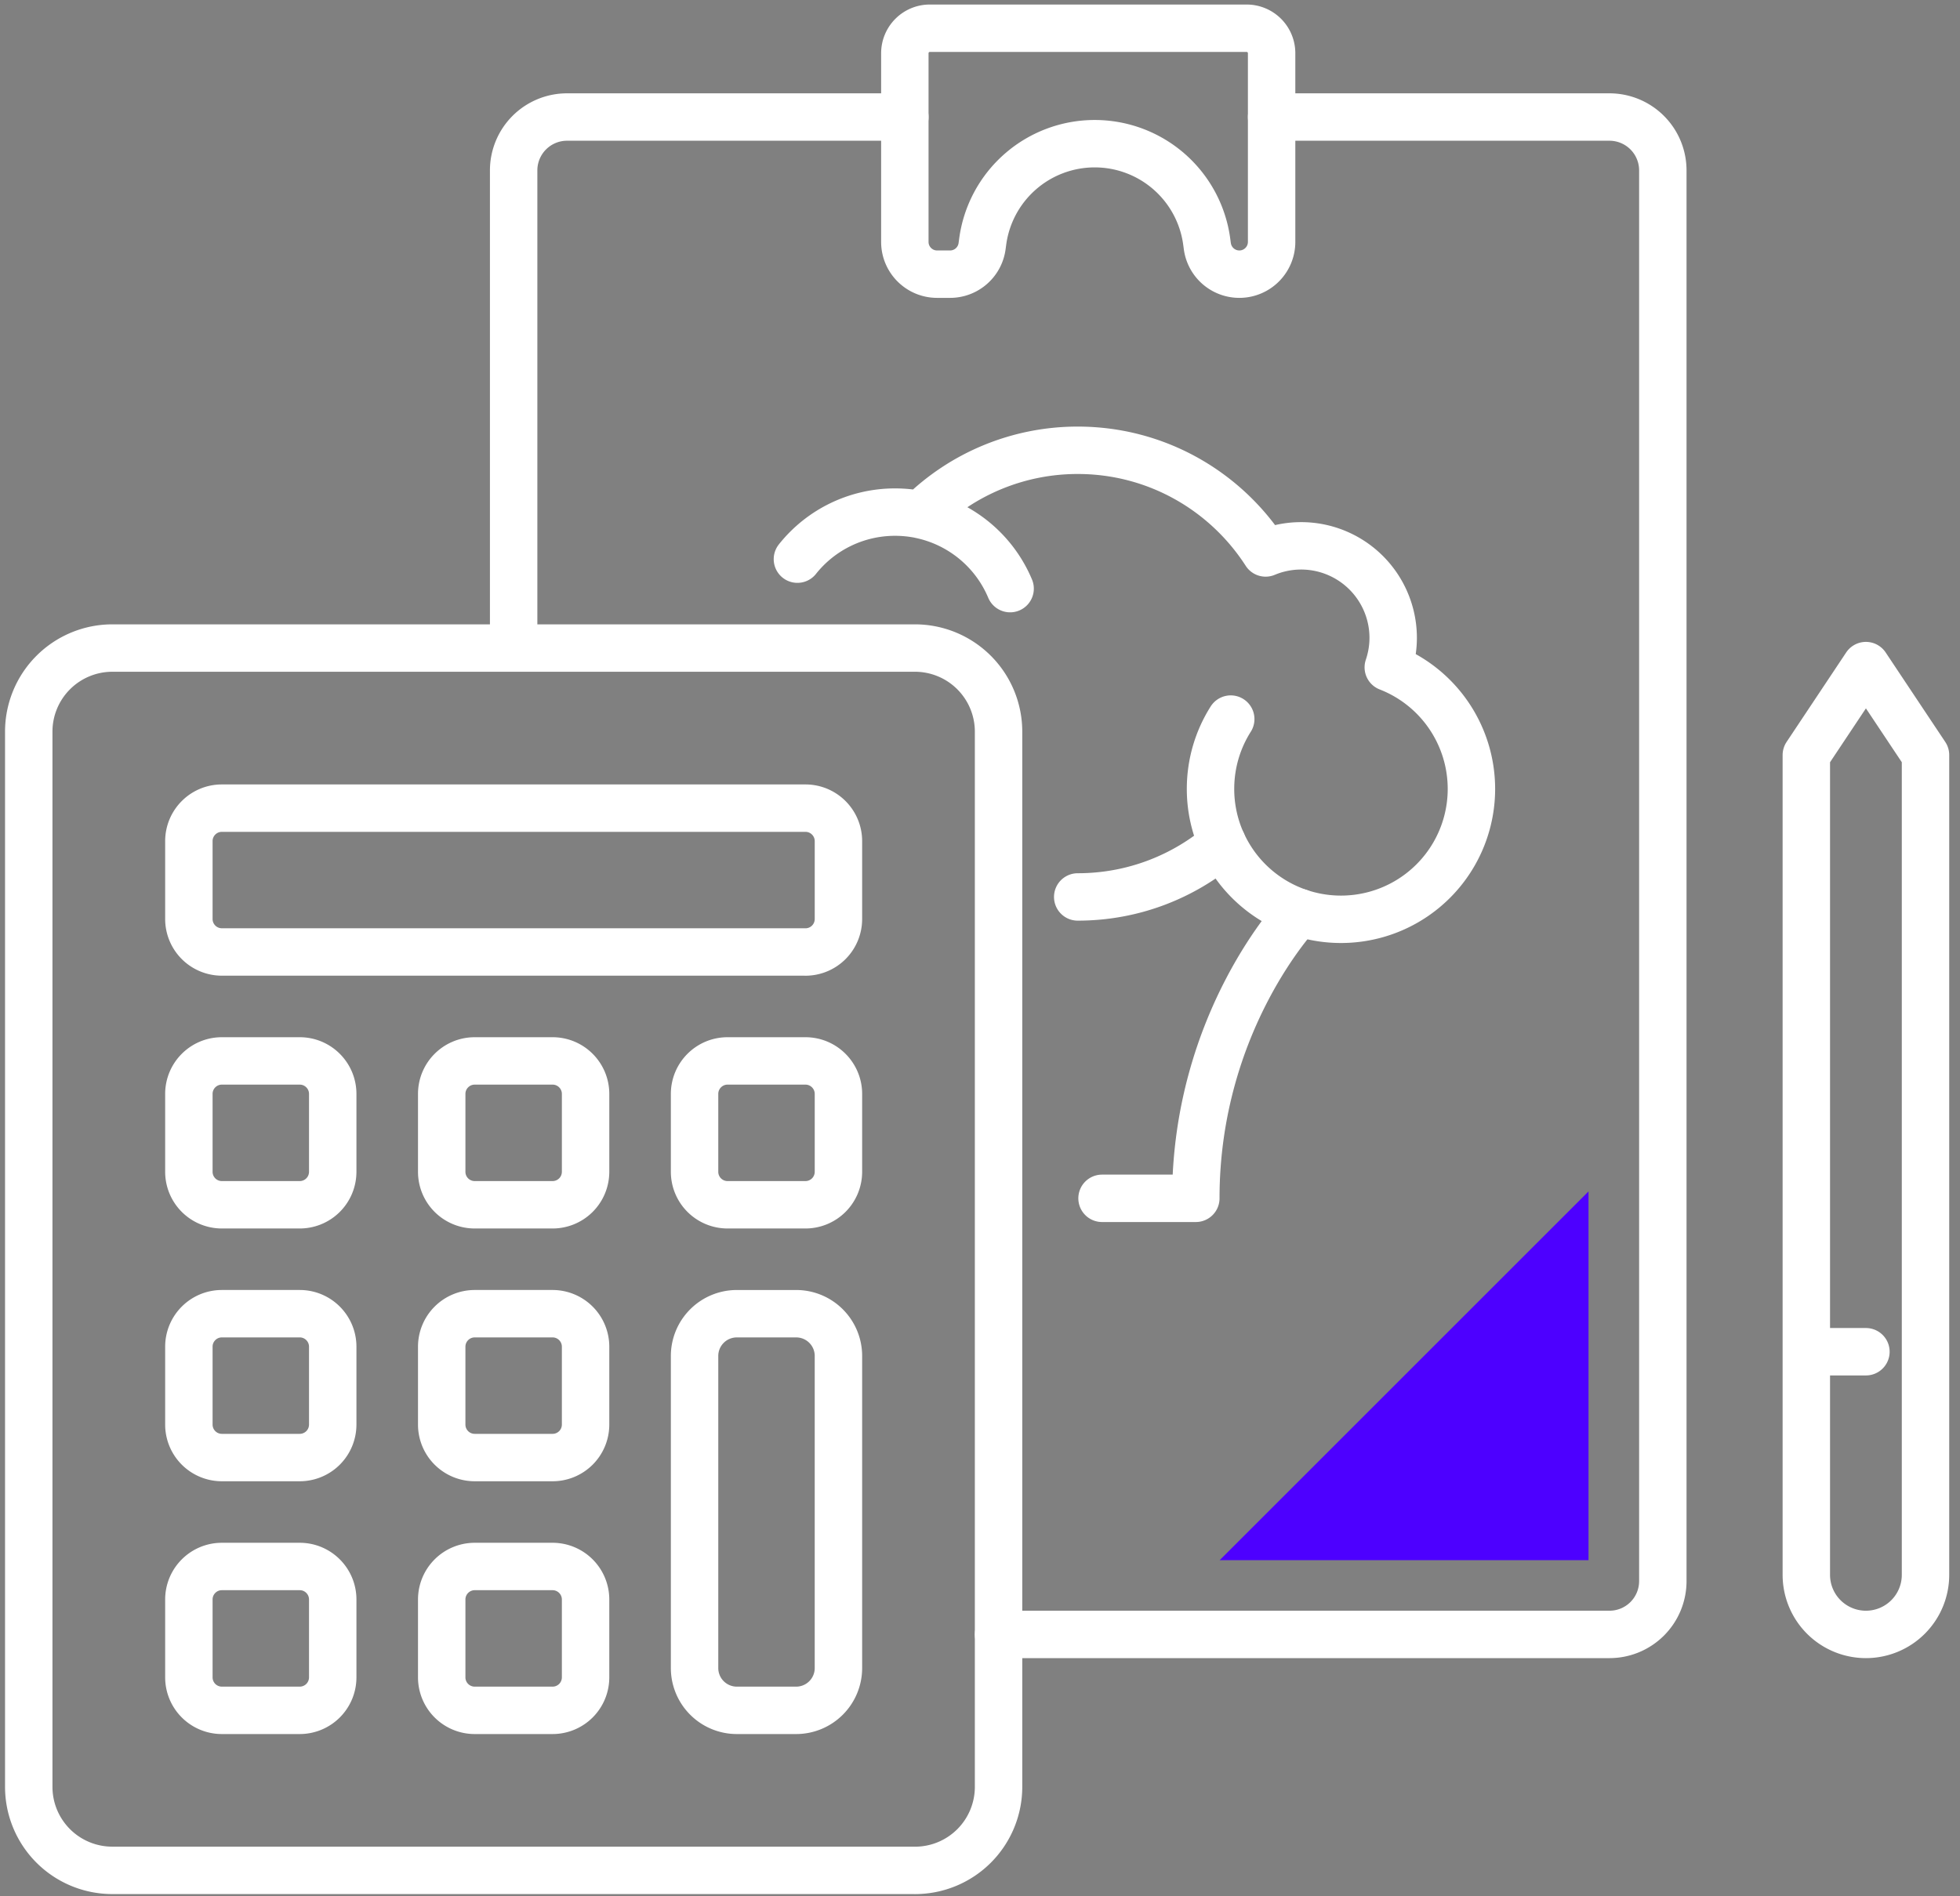 <svg width="124" height="120" xmlns="http://www.w3.org/2000/svg"><rect width="100%" height="100%" fill="#808080" stroke="none"/><g fill="none" fill-rule="evenodd"><path d="M82.193 57.742s-6.539 6.841-6.539 18.09h-5.933m7.584-22.53a8.245 8.245 0 01-.721-3.379c0-1.624.469-3.138 1.279-4.418" stroke="#FFF" stroke-width="3" stroke-linecap="round" stroke-linejoin="round"/><path d="M68.182 56.76c3.496 0 6.694-1.274 9.161-3.38a8.25 8.25 0 007.494 4.795 8.251 8.251 0 008.253-8.252 8.257 8.257 0 00-5.26-7.692c.197-.585.31-1.212.31-1.865a5.824 5.824 0 00-8.07-5.374c-2.515-3.907-6.897-6.497-11.888-6.497a14.1 14.1 0 00-9.929 4.079 7.958 7.958 0 00-1.628-.167 7.885 7.885 0 00-6.176 2.977m7.767-2.815a7.905 7.905 0 015.689 4.68m-31.409 3.759V10.78a3.377 3.377 0 013.375-3.374h21.375" stroke="#FFF" stroke-width="3" stroke-linecap="round" stroke-linejoin="round"/><path d="M80.45 7.406h21.374a3.377 3.377 0 013.375 3.374v89.276a3.373 3.373 0 01-3.375 3.373h-38.65" stroke="#FFF" stroke-width="3" stroke-linecap="round" stroke-linejoin="round"/><path d="M57.245 3.37v11.938c0 1.128.915 2.042 2.043 2.042h.82a2.044 2.044 0 002.025-1.78l.034-.252a7.15 7.15 0 017.09-6.225h0a7.15 7.15 0 017.09 6.225l.034.251a2.045 2.045 0 002.025 1.781h0a2.042 2.042 0 002.043-2.042V3.369a1.58 1.58 0 00-1.578-1.582H58.824c-.872 0-1.579.71-1.579 1.582h0zm60.803 38.75l-3.77 5.662v51.876a3.77 3.77 0 003.77 3.771h0a3.77 3.77 0 003.77-3.77V47.781l-3.77-5.661zm-3.77 43.42h3.77m-60.162 32.82H7.107a5.286 5.286 0 01-5.288-5.285V46.3a5.29 5.29 0 015.288-5.29h50.779a5.29 5.29 0 015.288 5.29v66.776a5.286 5.286 0 01-5.288 5.286z" stroke="#FFF" stroke-width="3" stroke-linecap="round" stroke-linejoin="round"/><path d="M18.963 92.237h-4.927a2.088 2.088 0 01-2.087-2.09v-4.924c0-1.154.934-2.09 2.087-2.09h4.927c1.153 0 2.087.936 2.087 2.09v4.925a2.088 2.088 0 01-2.087 2.089zm15.997 0h-4.927a2.088 2.088 0 01-2.088-2.09v-4.924a2.09 2.09 0 012.088-2.09h4.927a2.09 2.09 0 012.087 2.09v4.925a2.088 2.088 0 01-2.088 2.089zm-7.015-18.086v-4.925c0-1.154.935-2.089 2.088-2.089h4.927c1.152 0 2.087.935 2.087 2.09v4.924a2.088 2.088 0 01-2.087 2.09h-4.927a2.088 2.088 0 01-2.088-2.09zm0 31.994v-4.925a2.09 2.09 0 012.088-2.09h4.927a2.09 2.09 0 012.087 2.09v4.925a2.088 2.088 0 01-2.087 2.089h-4.927a2.088 2.088 0 01-2.088-2.09zM11.949 74.151v-4.925c0-1.154.934-2.089 2.087-2.089h4.927c1.153 0 2.087.935 2.087 2.09v4.924a2.088 2.088 0 01-2.087 2.09h-4.927a2.088 2.088 0 01-2.087-2.09zm0 31.994v-4.925c0-1.154.934-2.09 2.087-2.09h4.927c1.153 0 2.087.936 2.087 2.09v4.925a2.088 2.088 0 01-2.087 2.089h-4.927a2.088 2.088 0 01-2.087-2.09zm31.993-31.994v-4.925c0-1.154.935-2.089 2.088-2.089h4.926c1.153 0 2.088.935 2.088 2.09v4.924a2.088 2.088 0 01-2.088 2.09H46.03a2.088 2.088 0 01-2.088-2.09zm9.102 27.957v3.452a2.677 2.677 0 01-2.674 2.674h-3.754a2.676 2.676 0 01-2.674-2.674V85.808a2.673 2.673 0 012.674-2.674h3.754a2.673 2.673 0 012.674 2.674v16.3zm-2.088-41.865h-36.92a2.088 2.088 0 01-2.087-2.089V53.23c0-1.154.934-2.089 2.087-2.089h36.92c1.153 0 2.088.935 2.088 2.09v4.924a2.088 2.088 0 01-2.088 2.09z" stroke="#FFF" stroke-width="3" stroke-linecap="round" stroke-linejoin="round"/><path fill="#4D00FF" fill-rule="nonzero" d="M100.498 98.729V75.394L77.163 98.729z"/></g></svg>